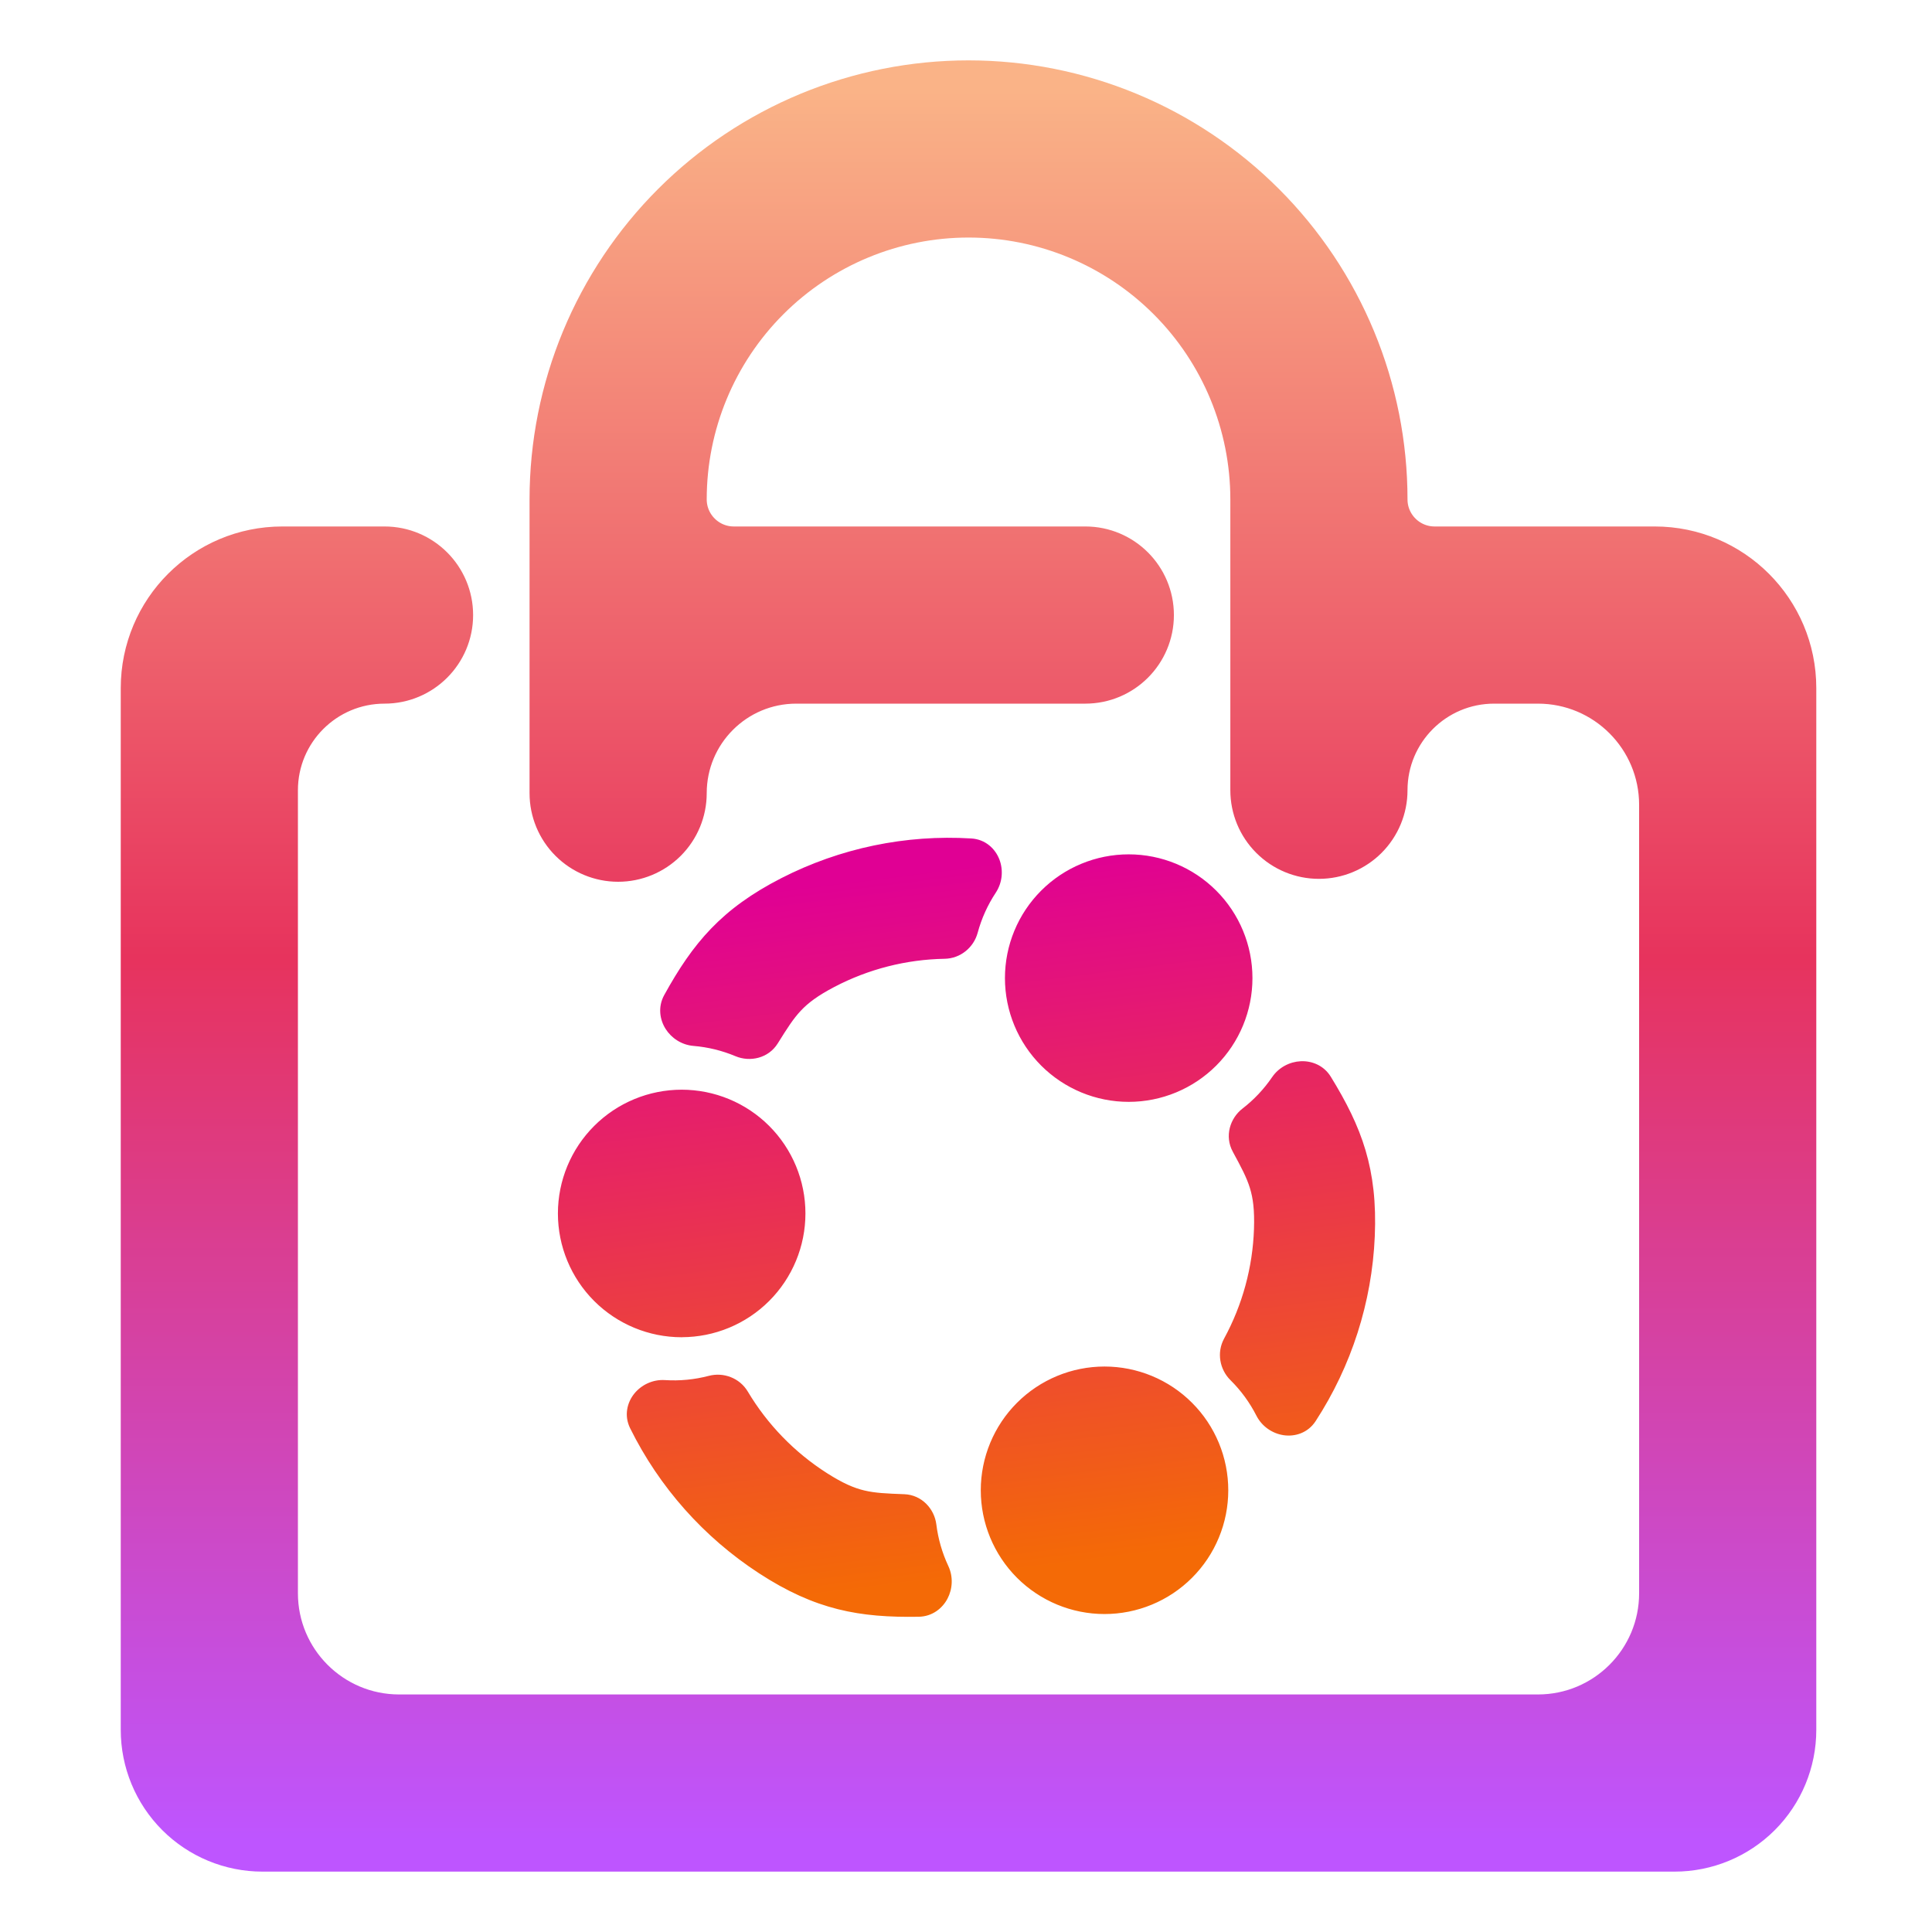 <svg width="128" height="128" viewBox="0 0 128 128" fill="none" xmlns="http://www.w3.org/2000/svg">
<path d="M95.047 36.88C92.95 36.88 91.251 35.18 91.251 33.084C91.251 29.527 90.55 26.005 89.189 22.719C87.828 19.433 85.833 16.448 83.318 13.933C80.803 11.418 77.818 9.423 74.532 8.062C71.246 6.701 67.724 6 64.167 6C60.611 6 57.089 6.701 53.803 8.062C50.517 9.423 47.531 11.418 45.016 13.933C42.501 16.448 40.506 19.433 39.145 22.719C37.784 26.005 37.084 29.527 37.084 33.084V52.55C37.084 53.576 37.491 54.56 38.217 55.286C38.942 56.011 39.926 56.419 40.953 56.419C41.979 56.419 42.963 56.011 43.688 55.286C44.414 54.56 44.822 53.576 44.822 52.55C44.822 48.169 48.373 44.618 52.753 44.618H71.905C74.042 44.618 75.774 42.886 75.774 40.749C75.774 38.612 74.042 36.88 71.905 36.88H48.618C46.522 36.88 44.822 35.18 44.822 33.084C44.822 27.953 46.86 23.032 50.488 19.404C54.116 15.776 59.036 13.738 64.167 13.738C69.298 13.738 74.218 15.776 77.846 19.404C81.474 23.032 83.513 27.953 83.513 33.084V52.356C83.513 53.383 83.92 54.367 84.646 55.092C85.371 55.818 86.356 56.226 87.382 56.226C88.408 56.226 89.392 55.818 90.118 55.092C90.843 54.367 91.251 53.383 91.251 52.356C91.251 48.083 94.715 44.618 98.989 44.618H101.891C106.698 44.618 110.596 48.516 110.596 53.324V105.557C110.596 110.364 106.698 114.262 101.891 114.262H26.444C21.636 114.262 17.738 110.364 17.738 105.557V52.356C17.738 48.083 21.203 44.618 25.476 44.618C27.613 44.618 29.345 42.886 29.345 40.749C29.345 38.612 27.613 36.88 25.476 36.88H18.705C13.898 36.88 10 40.778 10 45.586V114.61C10 116.57 10.778 118.449 12.164 119.836C13.55 121.222 15.43 122 17.39 122H110.944C112.904 122 114.784 121.222 116.17 119.836C117.556 118.449 118.334 116.57 118.334 114.61V45.586C118.334 40.778 114.436 36.88 109.629 36.88H95.047Z" fill="url(#paint0_linear_640_107)" stroke="url(#paint1_linear_640_107)" stroke-width="4"/>
<path fill-rule="evenodd" clip-rule="evenodd" d="M52.266 59.146C55.987 57.242 60.14 56.382 64.286 56.637C65.181 56.692 65.558 57.797 65.064 58.544C64.462 59.454 64.008 60.456 63.723 61.514C63.581 62.041 63.111 62.425 62.565 62.434C59.854 62.481 57.185 63.16 54.775 64.422C52.412 65.66 51.828 66.595 50.614 68.537L50.604 68.553C50.302 69.037 49.678 69.194 49.152 68.973C48.158 68.556 47.107 68.3 46.038 68.21C45.173 68.138 44.541 67.209 44.96 66.449C46.779 63.15 48.532 61.056 52.266 59.146ZM45.165 87.504L45.163 87.506L45.163 87.507L45.161 87.507C43.276 87.507 41.467 86.758 40.134 85.424C38.8 84.091 38.051 82.281 38.051 80.395C38.051 78.509 38.8 76.7 40.134 75.366C41.468 74.032 43.277 73.283 45.163 73.283C47.049 73.283 48.858 74.032 50.191 75.366C51.525 76.699 52.274 78.508 52.274 80.394C52.274 82.28 51.525 84.088 50.191 85.422C48.858 86.755 47.05 87.504 45.165 87.504ZM79.807 69.83C78.474 71.164 76.665 71.913 74.779 71.913C72.893 71.913 71.085 71.164 69.751 69.83C68.418 68.497 67.668 66.688 67.668 64.802C67.668 62.916 68.418 61.108 69.751 59.774C71.085 58.441 72.893 57.691 74.779 57.691C76.665 57.691 78.474 58.441 79.807 59.774C81.141 61.108 81.89 62.916 81.89 64.802C81.89 66.688 81.141 68.497 79.807 69.83ZM75.899 105.305C75.036 105.662 74.111 105.846 73.177 105.846C71.291 105.846 69.483 105.096 68.149 103.763C66.816 102.43 66.067 100.621 66.067 98.735C66.067 96.849 66.816 95.041 68.149 93.707C69.483 92.374 71.291 91.624 73.177 91.624C74.111 91.624 75.036 91.808 75.899 92.166C76.761 92.523 77.545 93.047 78.205 93.707C78.866 94.367 79.389 95.151 79.747 96.014C80.104 96.877 80.288 97.801 80.288 98.735C80.288 99.669 80.104 100.594 79.747 101.456C79.389 102.319 78.866 103.103 78.205 103.763C77.545 104.424 76.761 104.947 75.899 105.305ZM86.251 93.559C88.517 90.078 89.817 86.041 89.995 81.865C90.174 77.674 89.217 75.117 87.243 71.908C86.789 71.169 85.668 71.261 85.179 71.977C84.575 72.864 83.833 73.652 82.981 74.31C82.529 74.659 82.358 75.279 82.63 75.781L82.639 75.797C83.73 77.811 84.255 78.78 84.167 81.446C84.077 84.166 83.352 86.822 82.056 89.204C81.795 89.683 81.898 90.281 82.286 90.665C83.066 91.435 83.714 92.323 84.209 93.296C84.615 94.094 85.763 94.311 86.251 93.559ZM42.724 94.144C44.566 97.867 47.378 101.042 50.881 103.322C54.396 105.611 57.085 106.09 60.852 106.026C61.719 106.01 62.211 104.999 61.843 104.214C61.388 103.242 61.088 102.202 60.955 101.133C60.885 100.567 60.438 100.104 59.868 100.083L59.849 100.082C57.56 99.996 56.459 99.954 54.209 98.52C51.915 97.058 49.998 95.081 48.608 92.752C48.329 92.284 47.762 92.067 47.234 92.206C46.175 92.485 45.079 92.59 43.991 92.521C43.096 92.464 42.326 93.341 42.724 94.144Z" fill="url(#paint2_linear_640_107)"/>
<path d="M45.163 87.507L45.94 88.269L45.941 88.268L45.163 87.507ZM64.353 55.551C60.013 55.284 55.666 56.184 51.77 58.177L52.761 60.115C56.309 58.3 60.268 57.48 64.219 57.723L64.353 55.551ZM65.971 59.145C66.424 58.46 66.475 57.626 66.212 56.941C65.942 56.237 65.296 55.609 64.353 55.551L64.219 57.723C64.221 57.723 64.214 57.723 64.203 57.718C64.191 57.714 64.181 57.708 64.174 57.702C64.161 57.692 64.169 57.693 64.18 57.721C64.191 57.749 64.198 57.79 64.194 57.834C64.19 57.877 64.176 57.914 64.156 57.944L65.971 59.145ZM64.773 61.798C65.029 60.853 65.434 59.957 65.971 59.145L64.156 57.944C63.49 58.95 62.989 60.06 62.672 61.231L64.773 61.798ZM62.584 63.522C63.639 63.504 64.512 62.768 64.773 61.798L62.672 61.231C62.663 61.267 62.642 61.298 62.615 61.319C62.589 61.34 62.566 61.346 62.547 61.346L62.584 63.522ZM55.28 65.386C57.54 64.203 60.042 63.566 62.584 63.522L62.547 61.346C59.666 61.396 56.831 62.117 54.27 63.458L55.28 65.386ZM51.537 69.114C52.157 68.121 52.551 67.499 53.057 66.961C53.543 66.444 54.17 65.968 55.28 65.386L54.27 63.458C53.018 64.115 52.171 64.725 51.471 65.471C50.791 66.194 50.285 67.011 49.691 67.961L51.537 69.114ZM51.527 69.13L51.537 69.114L49.691 67.961L49.682 67.976L51.527 69.13ZM48.731 69.977C49.684 70.376 50.906 70.124 51.527 69.13L49.682 67.976C49.681 67.977 49.682 67.976 49.683 67.975C49.684 67.974 49.685 67.973 49.685 67.973C49.685 67.973 49.681 67.976 49.671 67.979C49.648 67.985 49.611 67.986 49.573 67.97L48.731 69.977ZM45.948 69.295C46.904 69.374 47.843 69.604 48.731 69.977L49.573 67.97C48.474 67.509 47.312 67.225 46.129 67.126L45.948 69.295ZM44.007 65.924C43.575 66.709 43.71 67.558 44.1 68.171C44.482 68.773 45.152 69.229 45.948 69.295L46.129 67.126C46.06 67.12 45.981 67.075 45.936 67.004C45.917 66.974 45.916 66.956 45.916 66.957C45.916 66.959 45.916 66.963 45.915 66.969C45.913 66.974 45.912 66.977 45.913 66.974L44.007 65.924ZM51.77 58.177C47.8 60.208 45.905 62.482 44.007 65.924L45.913 66.974C47.653 63.818 49.264 61.904 52.761 60.115L51.77 58.177ZM46.252 87.506C46.252 88.108 45.764 88.593 45.165 88.593V86.416C44.565 86.416 44.075 86.903 44.075 87.506H46.252ZM45.941 88.268C46.132 88.073 46.252 87.802 46.252 87.506H44.075C44.075 87.21 44.195 86.941 44.385 86.746L45.941 88.268ZM45.162 88.596C45.467 88.596 45.744 88.469 45.94 88.269L44.386 86.745C44.581 86.546 44.858 86.419 45.162 86.419L45.162 88.596ZM39.365 86.194C40.902 87.731 42.987 88.595 45.162 88.596L45.162 86.419C43.565 86.419 42.033 85.784 40.904 84.655L39.365 86.194ZM36.963 80.395C36.963 82.57 37.827 84.656 39.365 86.194L40.904 84.655C39.774 83.525 39.139 81.993 39.139 80.395H36.963ZM39.365 74.597C37.827 76.135 36.963 78.22 36.963 80.395H39.139C39.139 78.797 39.774 77.265 40.904 76.135L39.365 74.597ZM45.163 72.195C42.989 72.195 40.903 73.059 39.365 74.597L40.904 76.135C42.033 75.006 43.566 74.371 45.163 74.371V72.195ZM50.961 74.596C49.423 73.059 47.338 72.195 45.163 72.195V74.371C46.761 74.371 48.292 75.006 49.422 76.135L50.961 74.596ZM53.362 80.394C53.362 78.219 52.498 76.134 50.961 74.596L49.422 76.135C50.551 77.264 51.186 78.796 51.186 80.394H53.362ZM50.961 86.191C52.498 84.654 53.362 82.568 53.362 80.394H51.186C51.186 81.991 50.551 83.523 49.422 84.652L50.961 86.191ZM45.165 88.593C47.339 88.592 49.424 87.728 50.961 86.191L49.422 84.652C48.293 85.781 46.762 86.416 45.165 86.416V88.593ZM74.779 73.001C76.954 73.001 79.039 72.137 80.577 70.6L79.038 69.061C77.909 70.19 76.377 70.825 74.779 70.825V73.001ZM68.982 70.6C70.519 72.137 72.605 73.001 74.779 73.001V70.825C73.182 70.825 71.65 70.19 70.521 69.061L68.982 70.6ZM66.58 64.802C66.58 66.977 67.444 69.062 68.982 70.6L70.521 69.061C69.391 67.931 68.757 66.399 68.757 64.802H66.58ZM68.982 59.005C67.444 60.542 66.58 62.627 66.58 64.802H68.757C68.757 63.205 69.391 61.673 70.521 60.543L68.982 59.005ZM74.779 56.603C72.605 56.603 70.519 57.467 68.982 59.005L70.521 60.543C71.65 59.414 73.182 58.779 74.779 58.779V56.603ZM80.577 59.005C79.039 57.467 76.954 56.603 74.779 56.603V58.779C76.377 58.779 77.909 59.414 79.038 60.543L80.577 59.005ZM82.978 64.802C82.978 62.627 82.115 60.542 80.577 59.005L79.038 60.543C80.167 61.673 80.802 63.205 80.802 64.802H82.978ZM80.577 70.6C82.115 69.062 82.978 66.977 82.978 64.802H80.802C80.802 66.399 80.167 67.931 79.038 69.061L80.577 70.6ZM73.178 106.934C74.254 106.934 75.32 106.722 76.315 106.31L75.482 104.3C74.752 104.602 73.969 104.758 73.178 104.758V106.934ZM67.38 104.533C68.918 106.07 71.003 106.934 73.178 106.934V104.758C71.58 104.758 70.049 104.123 68.919 102.994L67.38 104.533ZM64.979 98.735C64.979 100.91 65.843 102.995 67.38 104.533L68.919 102.994C67.79 101.864 67.155 100.332 67.155 98.735H64.979ZM67.38 92.938C65.843 94.475 64.979 96.561 64.979 98.735H67.155C67.155 97.138 67.79 95.606 68.919 94.477L67.38 92.938ZM73.178 90.536C71.003 90.536 68.918 91.4 67.38 92.938L68.919 94.477C70.049 93.347 71.58 92.713 73.178 92.713V90.536ZM76.315 91.16C75.32 90.748 74.254 90.536 73.178 90.536V92.713C73.969 92.713 74.752 92.868 75.482 93.171L76.315 91.16ZM78.975 92.938C78.214 92.176 77.31 91.572 76.315 91.16L75.482 93.171C76.213 93.474 76.877 93.917 77.436 94.477L78.975 92.938ZM80.752 95.598C80.341 94.603 79.737 93.699 78.975 92.938L77.436 94.477C77.996 95.036 78.439 95.7 78.742 96.43L80.752 95.598ZM81.376 98.735C81.376 97.659 81.165 96.592 80.752 95.598L78.742 96.43C79.044 97.161 79.2 97.944 79.2 98.735H81.376ZM80.752 101.873C81.165 100.878 81.376 99.812 81.376 98.735H79.2C79.2 99.526 79.044 100.309 78.742 101.04L80.752 101.873ZM78.975 104.533C79.737 103.771 80.341 102.868 80.752 101.873L78.742 101.04C78.439 101.771 77.996 102.435 77.436 102.994L78.975 104.533ZM76.315 106.31C77.31 105.898 78.214 105.294 78.975 104.533L77.436 102.994C76.877 103.553 76.213 103.996 75.482 104.3L76.315 106.31ZM88.908 81.818C88.738 85.799 87.499 89.647 85.34 92.966L87.164 94.153C89.535 90.508 90.896 86.283 91.083 81.911L88.908 81.818ZM86.317 72.478C88.205 75.548 89.076 77.893 88.908 81.818L91.083 81.911C91.273 77.455 90.229 74.686 88.17 71.338L86.317 72.478ZM86.078 72.591C86.117 72.534 86.196 72.488 86.279 72.484C86.316 72.482 86.331 72.489 86.33 72.489C86.329 72.488 86.325 72.486 86.321 72.482C86.316 72.478 86.315 72.476 86.317 72.478L88.17 71.338C87.701 70.574 86.895 70.273 86.169 70.31C85.457 70.346 84.731 70.704 84.281 71.364L86.078 72.591ZM83.646 75.171C84.589 74.443 85.409 73.571 86.078 72.591L84.281 71.364C83.74 72.156 83.077 72.861 82.315 73.449L83.646 75.171ZM83.587 75.263C83.587 75.263 83.587 75.263 83.588 75.264C83.588 75.266 83.588 75.267 83.588 75.267C83.588 75.267 83.588 75.262 83.59 75.252C83.596 75.229 83.613 75.197 83.646 75.171L82.315 73.449C81.498 74.081 81.115 75.269 81.674 76.3L83.587 75.263ZM83.596 75.279L83.587 75.263L81.674 76.3L81.682 76.316L83.596 75.279ZM85.255 81.482C85.302 80.069 85.188 79.031 84.885 78.055C84.591 77.106 84.129 76.264 83.596 75.279L81.682 76.316C82.24 77.345 82.587 77.994 82.806 78.7C83.017 79.377 83.121 80.157 83.08 81.41L85.255 81.482ZM83.012 89.724C84.389 87.193 85.16 84.371 85.255 81.482L83.08 81.41C82.996 83.96 82.316 86.45 81.1 88.684L83.012 89.724ZM83.051 89.89C83.024 89.864 83.008 89.831 83.002 89.797C82.997 89.764 83.003 89.741 83.012 89.724L81.1 88.684C80.596 89.61 80.806 90.732 81.522 91.439L83.051 89.89ZM85.179 92.802C84.632 91.726 83.914 90.743 83.051 89.89L81.522 91.439C82.218 92.127 82.797 92.921 83.239 93.789L85.179 92.802ZM85.34 92.966C85.339 92.967 85.342 92.961 85.352 92.953C85.362 92.946 85.372 92.94 85.38 92.937C85.396 92.93 85.391 92.937 85.361 92.933C85.331 92.928 85.293 92.914 85.256 92.888C85.221 92.864 85.195 92.834 85.179 92.802L83.239 93.789C83.611 94.521 84.313 94.976 85.038 95.085C85.783 95.197 86.648 94.945 87.164 94.153L85.34 92.966ZM51.475 102.41C48.136 100.237 45.455 97.21 43.699 93.662L41.749 94.627C43.677 98.524 46.621 101.847 50.288 104.234L51.475 102.41ZM60.833 104.937C57.229 104.998 54.768 104.554 51.475 102.41L50.288 104.234C54.025 106.668 56.941 107.18 60.87 107.114L60.833 104.937ZM60.858 104.675C60.887 104.737 60.886 104.829 60.847 104.903C60.831 104.934 60.816 104.944 60.817 104.944C60.818 104.943 60.822 104.941 60.827 104.938C60.833 104.937 60.836 104.937 60.833 104.937L60.87 107.114C61.767 107.098 62.436 106.558 62.774 105.915C63.106 105.283 63.167 104.476 62.829 103.752L60.858 104.675ZM59.875 101.268C60.022 102.45 60.354 103.6 60.858 104.675L62.829 103.752C62.422 102.884 62.154 101.955 62.035 100.999L59.875 101.268ZM59.827 101.17C59.827 101.17 59.826 101.17 59.825 101.17C59.824 101.169 59.823 101.169 59.823 101.169C59.822 101.169 59.827 101.171 59.834 101.178C59.851 101.195 59.87 101.226 59.875 101.268L62.035 100.999C61.908 99.974 61.08 99.039 59.909 98.995L59.827 101.17ZM59.809 101.169L59.827 101.17L59.909 98.995L59.891 98.995L59.809 101.169ZM53.625 99.438C54.817 100.198 55.768 100.628 56.763 100.865C57.729 101.095 58.689 101.127 59.809 101.169L59.891 98.995C58.721 98.95 57.986 98.919 57.267 98.748C56.577 98.584 55.852 98.276 54.795 97.603L53.625 99.438ZM47.674 93.31C49.151 95.784 51.187 97.884 53.625 99.438L54.795 97.603C52.643 96.231 50.846 94.378 49.543 92.194L47.674 93.31ZM47.512 93.258C47.548 93.249 47.585 93.252 47.617 93.264C47.648 93.276 47.665 93.294 47.674 93.31L49.543 92.194C49.003 91.289 47.93 90.898 46.958 91.154L47.512 93.258ZM43.922 93.607C45.127 93.684 46.339 93.567 47.512 93.258L46.958 91.154C46.011 91.403 45.033 91.497 44.061 91.435L43.922 93.607ZM43.699 93.662C43.699 93.66 43.702 93.666 43.704 93.679C43.706 93.691 43.705 93.703 43.704 93.711C43.701 93.728 43.698 93.721 43.717 93.697C43.736 93.674 43.768 93.647 43.809 93.629C43.848 93.611 43.886 93.605 43.922 93.607L44.061 91.435C43.241 91.382 42.493 91.754 42.03 92.323C41.553 92.907 41.329 93.78 41.749 94.627L43.699 93.662Z" fill="url(#paint3_linear_640_107)"/>
<defs>
<linearGradient id="paint0_linear_640_107" x1="64.167" y1="122" x2="64.167" y2="6" gradientUnits="userSpaceOnUse">
<stop stop-color="#BE55FF"/>
<stop offset="0.505" stop-color="#E7335D"/>
<stop offset="1" stop-color="#fab387"/>
</linearGradient>
<linearGradient id="paint1_linear_640_107" x1="64.167" y1="122" x2="64.167" y2="6" gradientUnits="userSpaceOnUse">
<stop stop-color="#BE55FF"/>
<stop offset="0.505" stop-color="#E7335D"/>
<stop offset="1" stop-color="#fab387"/>
</linearGradient>
<linearGradient id="paint2_linear_640_107" x1="61.96" y1="57.587" x2="67.792" y2="104.03" gradientUnits="userSpaceOnUse">
<stop stop-color="#E00094"/>
<stop offset="1" stop-color="#F46A06"/>
</linearGradient>
<linearGradient id="paint3_linear_640_107" x1="61.96" y1="57.587" x2="67.793" y2="104.03" gradientUnits="userSpaceOnUse">
<stop stop-color="#E00094"/>
<stop offset="1" stop-color="#F46A06"/>
</linearGradient>
</defs>
</svg>
